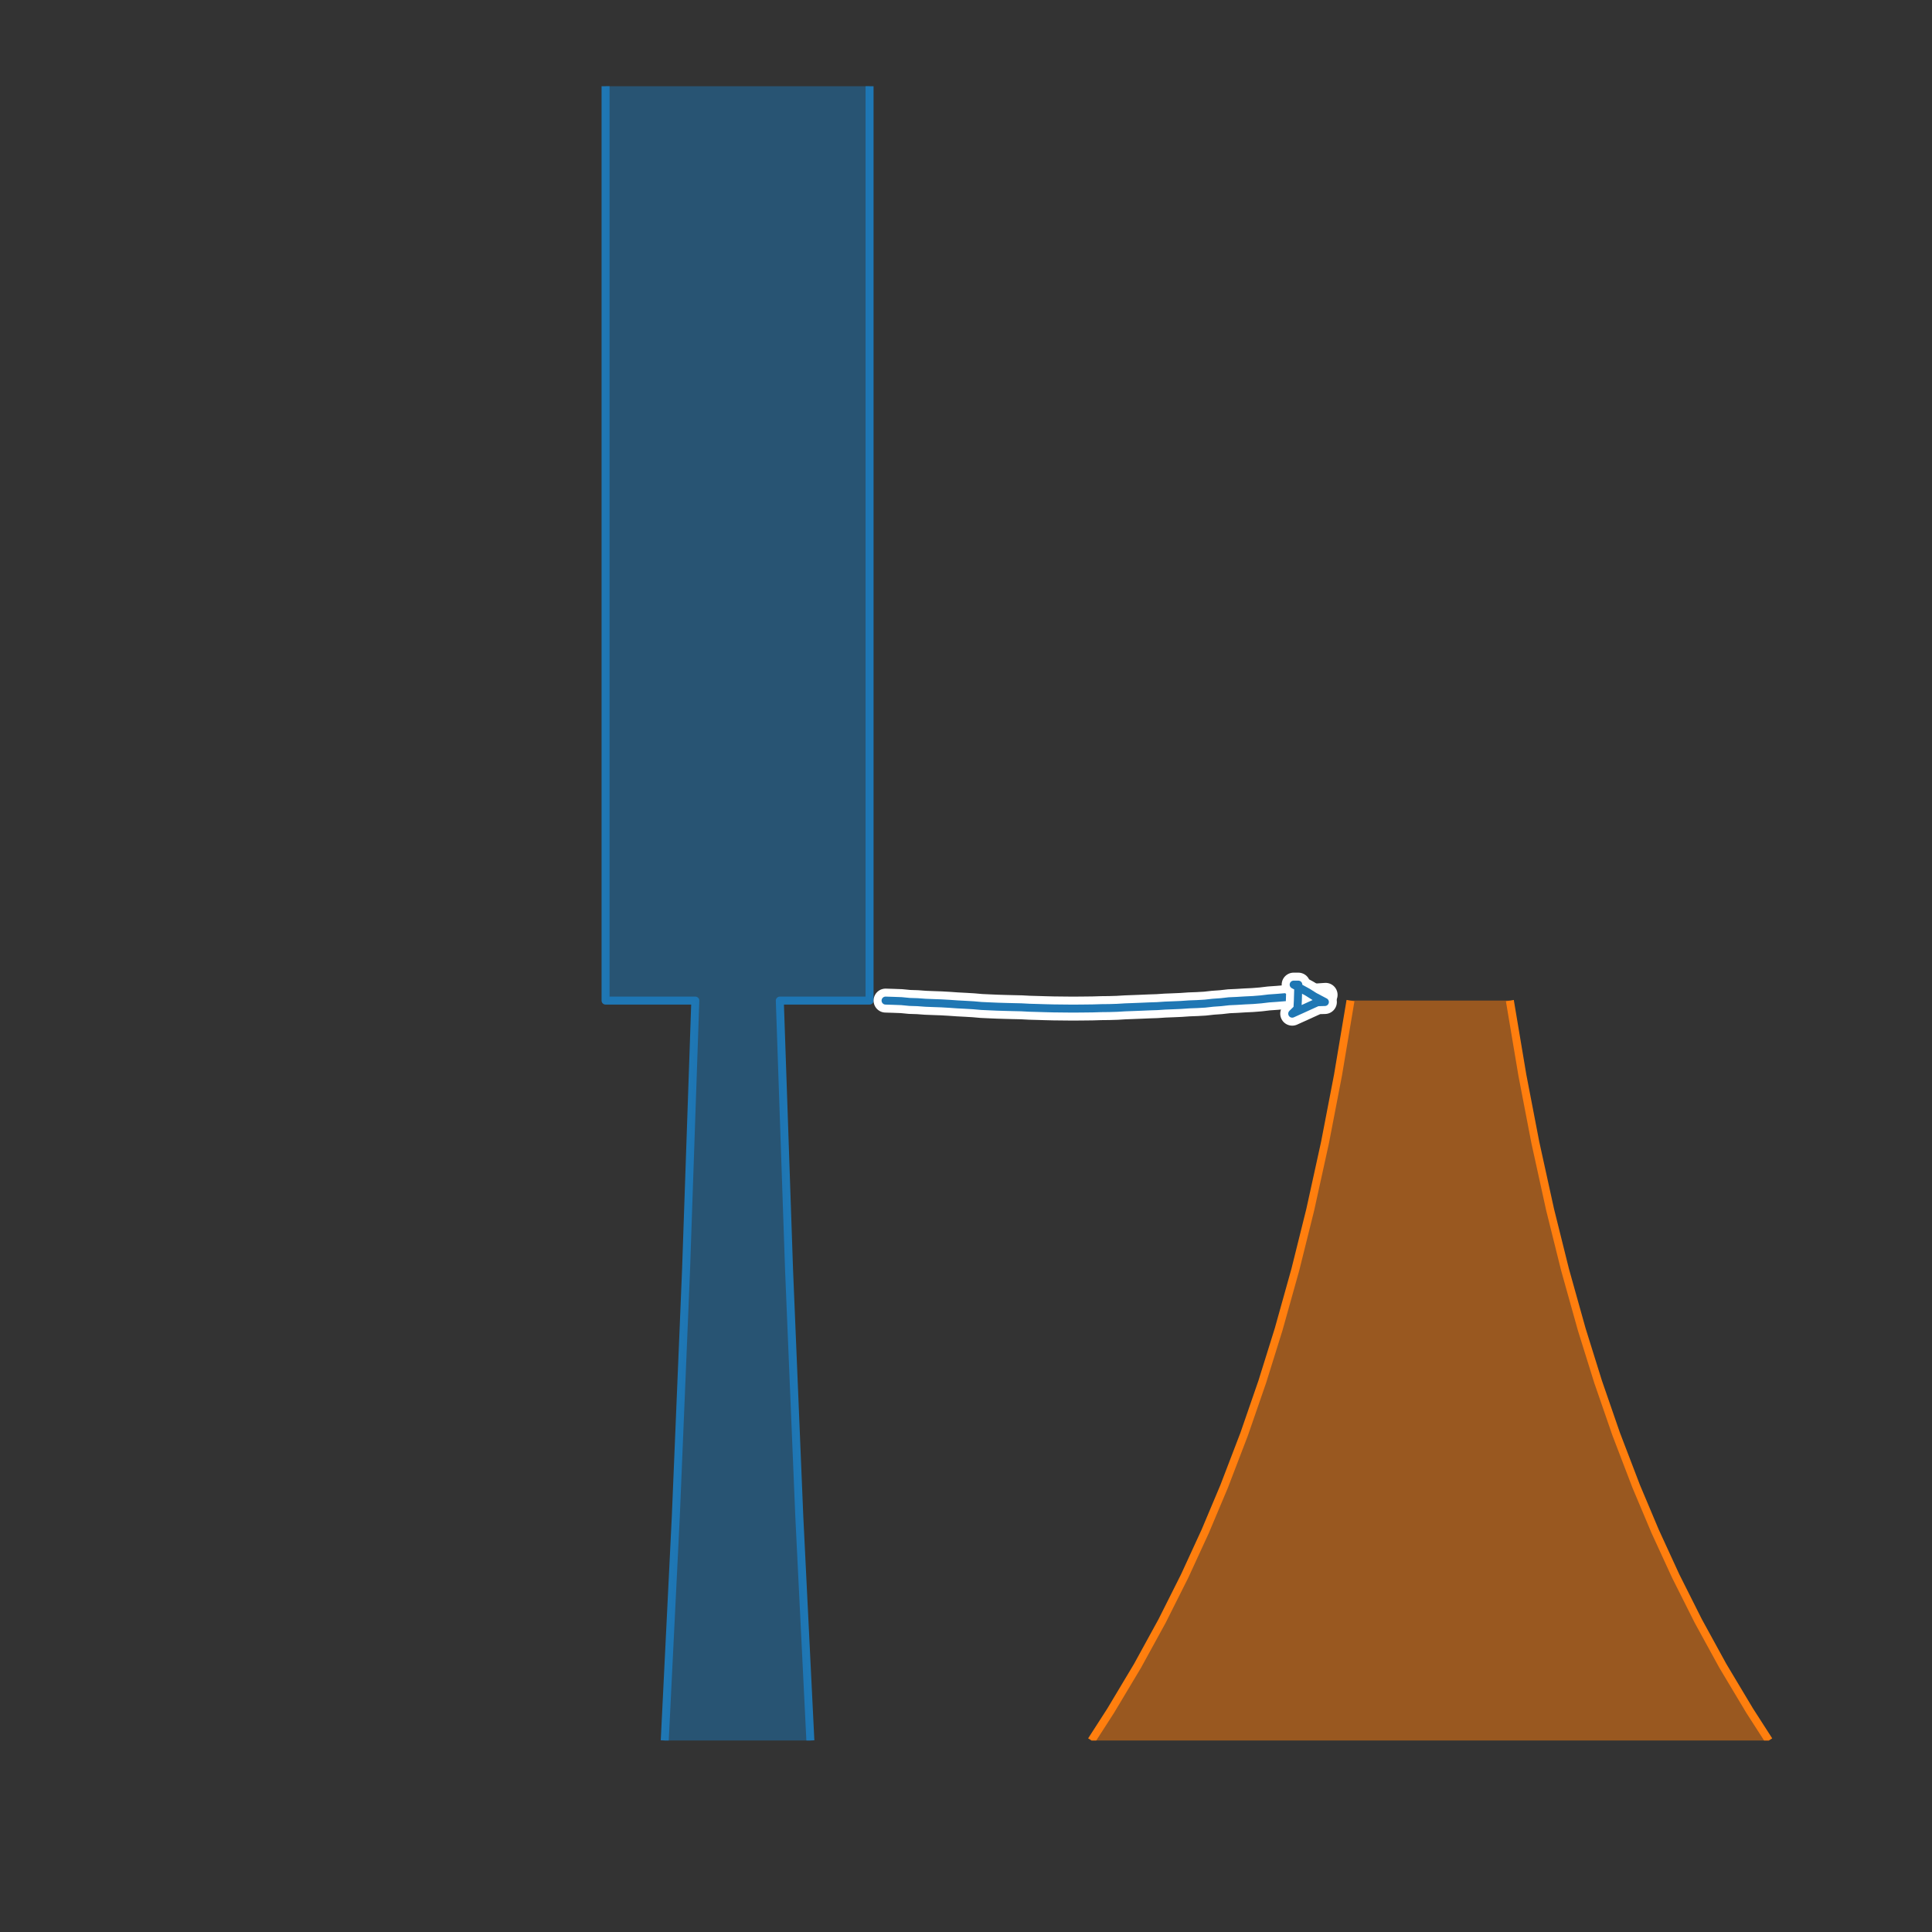 <?xml version="1.0" encoding="UTF-8" standalone="no"?>
<svg
   width="241.92pt"
   height="241.92pt"
   viewBox="0 0 241.92 241.92"
   version="1.1"
   id="svg152939"
   sodipodi:docname="nomig.svg"
   inkscape:version="1.2.2 (1:1.2.2+202212051552+b0a8486541)"
   xmlns:inkscape="http://www.inkscape.org/namespaces/inkscape"
   xmlns:sodipodi="http://sodipodi.sourceforge.net/DTD/sodipodi-0.dtd"
   xmlns="http://www.w3.org/2000/svg"
   xmlns:svg="http://www.w3.org/2000/svg"
   xmlns:rdf="http://www.w3.org/1999/02/22-rdf-syntax-ns#"
   xmlns:cc="http://creativecommons.org/ns#"
   xmlns:dc="http://purl.org/dc/elements/1.1/">
  <rect x="0" y="0" width="241.92" height="241.92" fill="#333333" stroke="none"/>
  <sodipodi:namedview
     id="namedview152941"
     pagecolor="#ffffff"
     bordercolor="#000000"
     borderopacity="0.25"
     inkscape:showpageshadow="2"
     inkscape:pageopacity="0.0"
     inkscape:pagecheckerboard="0"
     inkscape:deskcolor="#d1d1d1"
     inkscape:document-units="pt"
     showgrid="false"
     inkscape:zoom="0.73164683"
     inkscape:cx="160.59661"
     inkscape:cy="161.28"
     inkscape:window-width="1223"
     inkscape:window-height="779"
     inkscape:window-x="57"
     inkscape:window-y="21"
     inkscape:window-maximized="1"
     inkscape:current-layer="figure_1" />
  <defs
     id="defs152845">
    <style
       type="text/css"
       id="style152843">*{stroke-linejoin: round; stroke-linecap: butt}</style>
  </defs>
  <g
     id="figure_1">
    <g
       id="axes_1">
      <g
         id="patch_3">
        <path
           d="M 75.826 10.8  L 75.826 125.292  L 87.065 125.292  L 85.907 158.983  L 84.624 189.866  L 83.237 217.942  M 108.885 10.8  L 108.885 125.292  L 97.646 125.292  L 98.804 158.983  L 100.086 189.866  L 101.473 217.942  L 101.473 217.942  "
           clip-path="url(#p63700c349d)"
           style="fill: none; stroke: #1f77b4; stroke-linejoin: miter"
           id="path152853" />
      </g>
      <g
         id="PolyCollection_1">
        <path
           d="M 108.885 10.8  L 75.826 10.8  L 75.826 52.228  L 75.826 52.228  L 75.826 125.292  L 87.065 125.292  L 87.036 126.228  L 87.006 127.163  L 86.977 128.099  L 86.947 129.035  L 86.917 129.971  L 86.887 130.907  L 86.857 131.843  L 86.827 132.779  L 86.796 133.714  L 86.766 134.65  L 86.735 135.586  L 86.704 136.522  L 86.673 137.458  L 86.641 138.394  L 86.61 139.33  L 86.578 140.265  L 86.546 141.201  L 86.514 142.137  L 86.482 143.073  L 86.45 144.009  L 86.417 144.945  L 86.385 145.881  L 86.352 146.816  L 86.319 147.752  L 86.285 148.688  L 86.252 149.624  L 86.218 150.56  L 86.184 151.496  L 86.15 152.432  L 86.116 153.368  L 86.082 154.303  L 86.047 155.239  L 86.012 156.175  L 85.977 157.111  L 85.942 158.047  L 85.907 158.983  L 85.871 159.919  L 85.836 160.854  L 85.8 161.79  L 85.763 162.726  L 85.727 163.662  L 85.691 164.598  L 85.654 165.534  L 85.617 166.47  L 85.58 167.405  L 85.542 168.341  L 85.505 169.277  L 85.467 170.213  L 85.429 171.149  L 85.391 172.085  L 85.352 173.021  L 85.314 173.956  L 85.275 174.892  L 85.236 175.828  L 85.197 176.764  L 85.157 177.7  L 85.118 178.636  L 85.078 179.572  L 85.038 180.507  L 84.997 181.443  L 84.957 182.379  L 84.916 183.315  L 84.875 184.251  L 84.834 185.187  L 84.792 186.123  L 84.75 187.058  L 84.708 187.994  L 84.666 188.93  L 84.624 189.866  L 84.581 190.802  L 84.538 191.738  L 84.495 192.674  L 84.452 193.61  L 84.408 194.545  L 84.365 195.481  L 84.321 196.417  L 84.276 197.353  L 84.232 198.289  L 84.187 199.225  L 84.142 200.161  L 84.097 201.096  L 84.051 202.032  L 84.005 202.968  L 83.959 203.904  L 83.913 204.84  L 83.866 205.776  L 83.82 206.712  L 83.773 207.647  L 83.725 208.583  L 83.678 209.519  L 83.63 210.455  L 83.582 211.391  L 83.533 212.327  L 83.485 213.263  L 83.436 214.198  L 83.387 215.134  L 83.337 216.07  L 83.287 217.006  L 83.237 217.942  L 101.473 217.942  L 101.473 217.942  L 101.423 217.006  L 101.373 216.07  L 101.324 215.134  L 101.275 214.198  L 101.226 213.263  L 101.177 212.327  L 101.129 211.391  L 101.081 210.455  L 101.033 209.519  L 100.985 208.583  L 100.938 207.647  L 100.891 206.712  L 100.844 205.776  L 100.797 204.84  L 100.751 203.904  L 100.705 202.968  L 100.659 202.032  L 100.614 201.096  L 100.568 200.161  L 100.523 199.225  L 100.479 198.289  L 100.434 197.353  L 100.39 196.417  L 100.346 195.481  L 100.302 194.545  L 100.258 193.61  L 100.215 192.674  L 100.172 191.738  L 100.129 190.802  L 100.086 189.866  L 100.044 188.93  L 100.002 187.994  L 99.96 187.058  L 99.918 186.123  L 99.877 185.187  L 99.836 184.251  L 99.795 183.315  L 99.754 182.379  L 99.713 181.443  L 99.673 180.507  L 99.633 179.572  L 99.593 178.636  L 99.553 177.7  L 99.514 176.764  L 99.474 175.828  L 99.435 174.892  L 99.397 173.956  L 99.358 173.021  L 99.32 172.085  L 99.281 171.149  L 99.243 170.213  L 99.206 169.277  L 99.168 168.341  L 99.131 167.405  L 99.094 166.47  L 99.057 165.534  L 99.02 164.598  L 98.983 163.662  L 98.947 162.726  L 98.911 161.79  L 98.875 160.854  L 98.839 159.919  L 98.804 158.983  L 98.768 158.047  L 98.733 157.111  L 98.698 156.175  L 98.663 155.239  L 98.629 154.303  L 98.594 153.368  L 98.56 152.432  L 98.526 151.496  L 98.492 150.56  L 98.459 149.624  L 98.425 148.688  L 98.392 147.752  L 98.359 146.816  L 98.326 145.881  L 98.293 144.945  L 98.261 144.009  L 98.228 143.073  L 98.196 142.137  L 98.164 141.201  L 98.132 140.265  L 98.1 139.33  L 98.069 138.394  L 98.038 137.458  L 98.006 136.522  L 97.975 135.586  L 97.945 134.65  L 97.914 133.714  L 97.883 132.779  L 97.853 131.843  L 97.823 130.907  L 97.793 129.971  L 97.763 129.035  L 97.734 128.099  L 97.704 127.163  L 97.675 126.228  L 97.646 125.292  L 108.885 125.292  L 108.885 52.228  L 108.885 52.228  L 108.885 10.8  z "
           clip-path="url(#p63700c349d)"
           style="fill: #1f77b4; fill-opacity: 0.5"
           id="path152856" />
      </g>
      <g
         id="patch_4">
        <path
           d="M 169.106 125.292  L 167.536 134.65  L 165.912 143.073  L 164.061 151.496  L 162.197 158.983  L 160.103 166.47  L 158.058 173.021  L 155.793 179.572  L 153.283 186.123  L 150.919 191.738  L 148.337 197.353  L 145.519 202.968  L 142.442 208.583  L 139.084 214.198  L 136.675 217.942  M 189.06 125.292  L 190.631 134.65  L 192.254 143.073  L 194.106 151.496  L 195.969 158.983  L 198.064 166.47  L 200.109 173.021  L 202.374 179.572  L 204.883 186.123  L 207.248 191.738  L 209.829 197.353  L 212.648 202.968  L 215.724 208.583  L 219.083 214.198  L 221.491 217.942  L 221.491 217.942  "
           clip-path="url(#p63700c349d)"
           style="fill: none; stroke: #ff7f0e; stroke-linejoin: miter"
           id="path152859" />
      </g>
      <g
         id="PolyCollection_2">
        <path
           d="M 189.06 125.292  L 169.106 125.292  L 168.959 126.228  L 168.81 127.163  L 168.659 128.099  L 168.505 129.035  L 168.35 129.971  L 168.192 130.907  L 168.031 131.843  L 167.869 132.779  L 167.703 133.714  L 167.536 134.65  L 167.366 135.586  L 167.193 136.522  L 167.018 137.458  L 166.841 138.394  L 166.66 139.33  L 166.477 140.265  L 166.292 141.201  L 166.103 142.137  L 165.912 143.073  L 165.718 144.009  L 165.522 144.945  L 165.322 145.881  L 165.119 146.816  L 164.914 147.752  L 164.705 148.688  L 164.493 149.624  L 164.279 150.56  L 164.061 151.496  L 163.839 152.432  L 163.615 153.368  L 163.387 154.303  L 163.156 155.239  L 162.922 156.175  L 162.684 157.111  L 162.442 158.047  L 162.197 158.983  L 161.949 159.919  L 161.696 160.854  L 161.44 161.79  L 161.18 162.726  L 160.917 163.662  L 160.649 164.598  L 160.378 165.534  L 160.103 166.47  L 159.823 167.405  L 159.539 168.341  L 159.252 169.277  L 158.96 170.213  L 158.663 171.149  L 158.363 172.085  L 158.058 173.021  L 157.748 173.956  L 157.434 174.892  L 157.115 175.828  L 156.792 176.764  L 156.464 177.7  L 156.131 178.636  L 155.793 179.572  L 155.45 180.507  L 155.102 181.443  L 154.749 182.379  L 154.39 183.315  L 154.027 184.251  L 153.658 185.187  L 153.283 186.123  L 152.903 187.058  L 152.518 187.994  L 152.127 188.93  L 151.73 189.866  L 151.327 190.802  L 150.919 191.738  L 150.504 192.674  L 150.083 193.61  L 149.656 194.545  L 149.223 195.481  L 148.783 196.417  L 148.337 197.353  L 147.884 198.289  L 147.425 199.225  L 146.959 200.161  L 146.486 201.096  L 146.006 202.032  L 145.519 202.968  L 145.025 203.904  L 144.523 204.84  L 144.014 205.776  L 143.498 206.712  L 142.974 207.647  L 142.442 208.583  L 141.903 209.519  L 141.355 210.455  L 140.8 211.391  L 140.236 212.327  L 139.664 213.263  L 139.084 214.198  L 138.495 215.134  L 137.897 216.07  L 137.291 217.006  L 136.675 217.942  L 221.491 217.942  L 221.491 217.942  L 220.876 217.006  L 220.269 216.07  L 219.672 215.134  L 219.083 214.198  L 218.502 213.263  L 217.93 212.327  L 217.367 211.391  L 216.811 210.455  L 216.264 209.519  L 215.724 208.583  L 215.192 207.647  L 214.668 206.712  L 214.152 205.776  L 213.643 204.84  L 213.142 203.904  L 212.648 202.968  L 212.161 202.032  L 211.681 201.096  L 211.208 200.161  L 210.741 199.225  L 210.282 198.289  L 209.829 197.353  L 209.383 196.417  L 208.944 195.481  L 208.51 194.545  L 208.083 193.61  L 207.663 192.674  L 207.248 191.738  L 206.839 190.802  L 206.436 189.866  L 206.04 188.93  L 205.648 187.994  L 205.263 187.058  L 204.883 186.123  L 204.509 185.187  L 204.14 184.251  L 203.776 183.315  L 203.418 182.379  L 203.065 181.443  L 202.717 180.507  L 202.374 179.572  L 202.036 178.636  L 201.703 177.7  L 201.375 176.764  L 201.051 175.828  L 200.732 174.892  L 200.418 173.956  L 200.109 173.021  L 199.804 172.085  L 199.503 171.149  L 199.207 170.213  L 198.915 169.277  L 198.627 168.341  L 198.343 167.405  L 198.064 166.47  L 197.788 165.534  L 197.517 164.598  L 197.25 163.662  L 196.986 162.726  L 196.726 161.79  L 196.47 160.854  L 196.218 159.919  L 195.969 158.983  L 195.724 158.047  L 195.483 157.111  L 195.245 156.175  L 195.01 155.239  L 194.779 154.303  L 194.551 153.368  L 194.327 152.432  L 194.106 151.496  L 193.888 150.56  L 193.673 149.624  L 193.461 148.688  L 193.253 147.752  L 193.047 146.816  L 192.844 145.881  L 192.645 144.945  L 192.448 144.009  L 192.254 143.073  L 192.063 142.137  L 191.875 141.201  L 191.689 140.265  L 191.506 139.33  L 191.326 138.394  L 191.148 137.458  L 190.973 136.522  L 190.801 135.586  L 190.631 134.65  L 190.463 133.714  L 190.298 132.779  L 190.135 131.843  L 189.975 130.907  L 189.817 129.971  L 189.661 129.035  L 189.508 128.099  L 189.356 127.163  L 189.207 126.228  L 189.06 125.292  z "
           clip-path="url(#p63700c349d)"
           style="fill: #ff7f0e; fill-opacity: 0.5"
           id="path152862" />
      </g>
      <g
         id="patch_5">
        <path
           d="M 110.888 125.292  L 111.888 125.323  L 112.888 125.36  L 113.888 125.458  L 114.888 125.49  L 115.888 125.564  L 116.888 125.603  L 117.888 125.638  L 118.888 125.696  L 119.888 125.766  L 120.888 125.818  L 121.888 125.877  L 122.888 125.965  L 123.888 126.011  L 124.888 126.054  L 125.888 126.084  L 126.888 126.11  L 127.888 126.132  L 128.888 126.186  L 129.888 126.214  L 130.888 126.244  L 131.888 126.269  L 132.888 126.28  L 133.888 126.29  L 134.888 126.29  L 135.888 126.281  L 136.888 126.269  L 137.888 126.238  L 138.888 126.227  L 139.888 126.197  L 140.888 126.137  L 141.888 126.1  L 142.888 126.061  L 143.888 126.018  L 144.888 125.985  L 145.888 125.918  L 146.888 125.879  L 147.888 125.836  L 148.888 125.766  L 149.888 125.729  L 150.888 125.671  L 151.888 125.56  L 152.888 125.489  L 153.888 125.376  L 154.888 125.33  L 155.888 125.269  L 156.888 125.221  L 157.888 125.14  L 158.888 125.021  L 159.888 124.951  L 160.888 124.868  L 161.888 124.835  L 162.888 124.783  L 163.888 124.715  L 164.888 124.649  L 165.988 124.572  "
           clip-path="url(#p63700c349d)"
           style="fill: none; stroke: #ffffff; stroke-width: 3; stroke-linecap: round"
           id="path152920" />
        <path
           d="M 110.888 125.292  L 111.888 125.323  L 112.888 125.36  L 113.888 125.458  L 114.888 125.49  L 115.888 125.564  L 116.888 125.603  L 117.888 125.638  L 118.888 125.696  L 119.888 125.766  L 120.888 125.818  L 121.888 125.877  L 122.888 125.965  L 123.888 126.011  L 124.888 126.054  L 125.888 126.084  L 126.888 126.11  L 127.888 126.132  L 128.888 126.186  L 129.888 126.214  L 130.888 126.244  L 131.888 126.269  L 132.888 126.28  L 133.888 126.29  L 134.888 126.29  L 135.888 126.281  L 136.888 126.269  L 137.888 126.238  L 138.888 126.227  L 139.888 126.197  L 140.888 126.137  L 141.888 126.1  L 142.888 126.061  L 143.888 126.018  L 144.888 125.985  L 145.888 125.918  L 146.888 125.879  L 147.888 125.836  L 148.888 125.766  L 149.888 125.729  L 150.888 125.671  L 151.888 125.56  L 152.888 125.489  L 153.888 125.376  L 154.888 125.33  L 155.888 125.269  L 156.888 125.221  L 157.888 125.14  L 158.888 125.021  L 159.888 124.951  L 160.888 124.868  L 161.888 124.835  L 162.888 124.783  L 163.888 124.715  L 164.888 124.649  L 165.988 124.572  "
           clip-path="url(#p63700c349d)"
           style="fill: none; stroke: #1f77b4; stroke-linecap: round"
           id="path152922" />
        <path
           d="M 161.988 123.292  L 162.868 123.767  L 163.746 124.247  L 164.597 124.782  L 165.899 125.469  L 164.971 125.495  L 164.06 125.908  L 163.149 126.324  L 161.807 126.93  L 162.462 126.292  L 162.514 125.292  L 162.573 123.292  L 161.988 123.292  z "
           clip-path="url(#p63700c349d)"
           style="fill: #ffffff; stroke: #ffffff; stroke-width: 3; stroke-linecap: round"
           id="path152924" />
        <path
           d="M 161.988 123.292  L 162.868 123.767  L 163.746 124.247  L 164.597 124.782  L 165.899 125.469  L 164.971 125.495  L 164.06 125.908  L 163.149 126.324  L 161.807 126.93  L 162.462 126.292  L 162.514 125.292  L 162.573 123.292  L 161.988 123.292  z "
           clip-path="url(#p63700c349d)"
           style="fill: #ffffff; stroke: #1f77b4; stroke-linecap: round"
           id="path152926" />
      </g>
    </g>
    <defs
       id="defs152936">
      <clipPath
         id="p63700c349d">
        <rect
           x="14.3"
           y="10.8"
           width="216.82"
           height="207.142"
           id="rect152933" />
      </clipPath>
    </defs>
  </g>
</svg>
